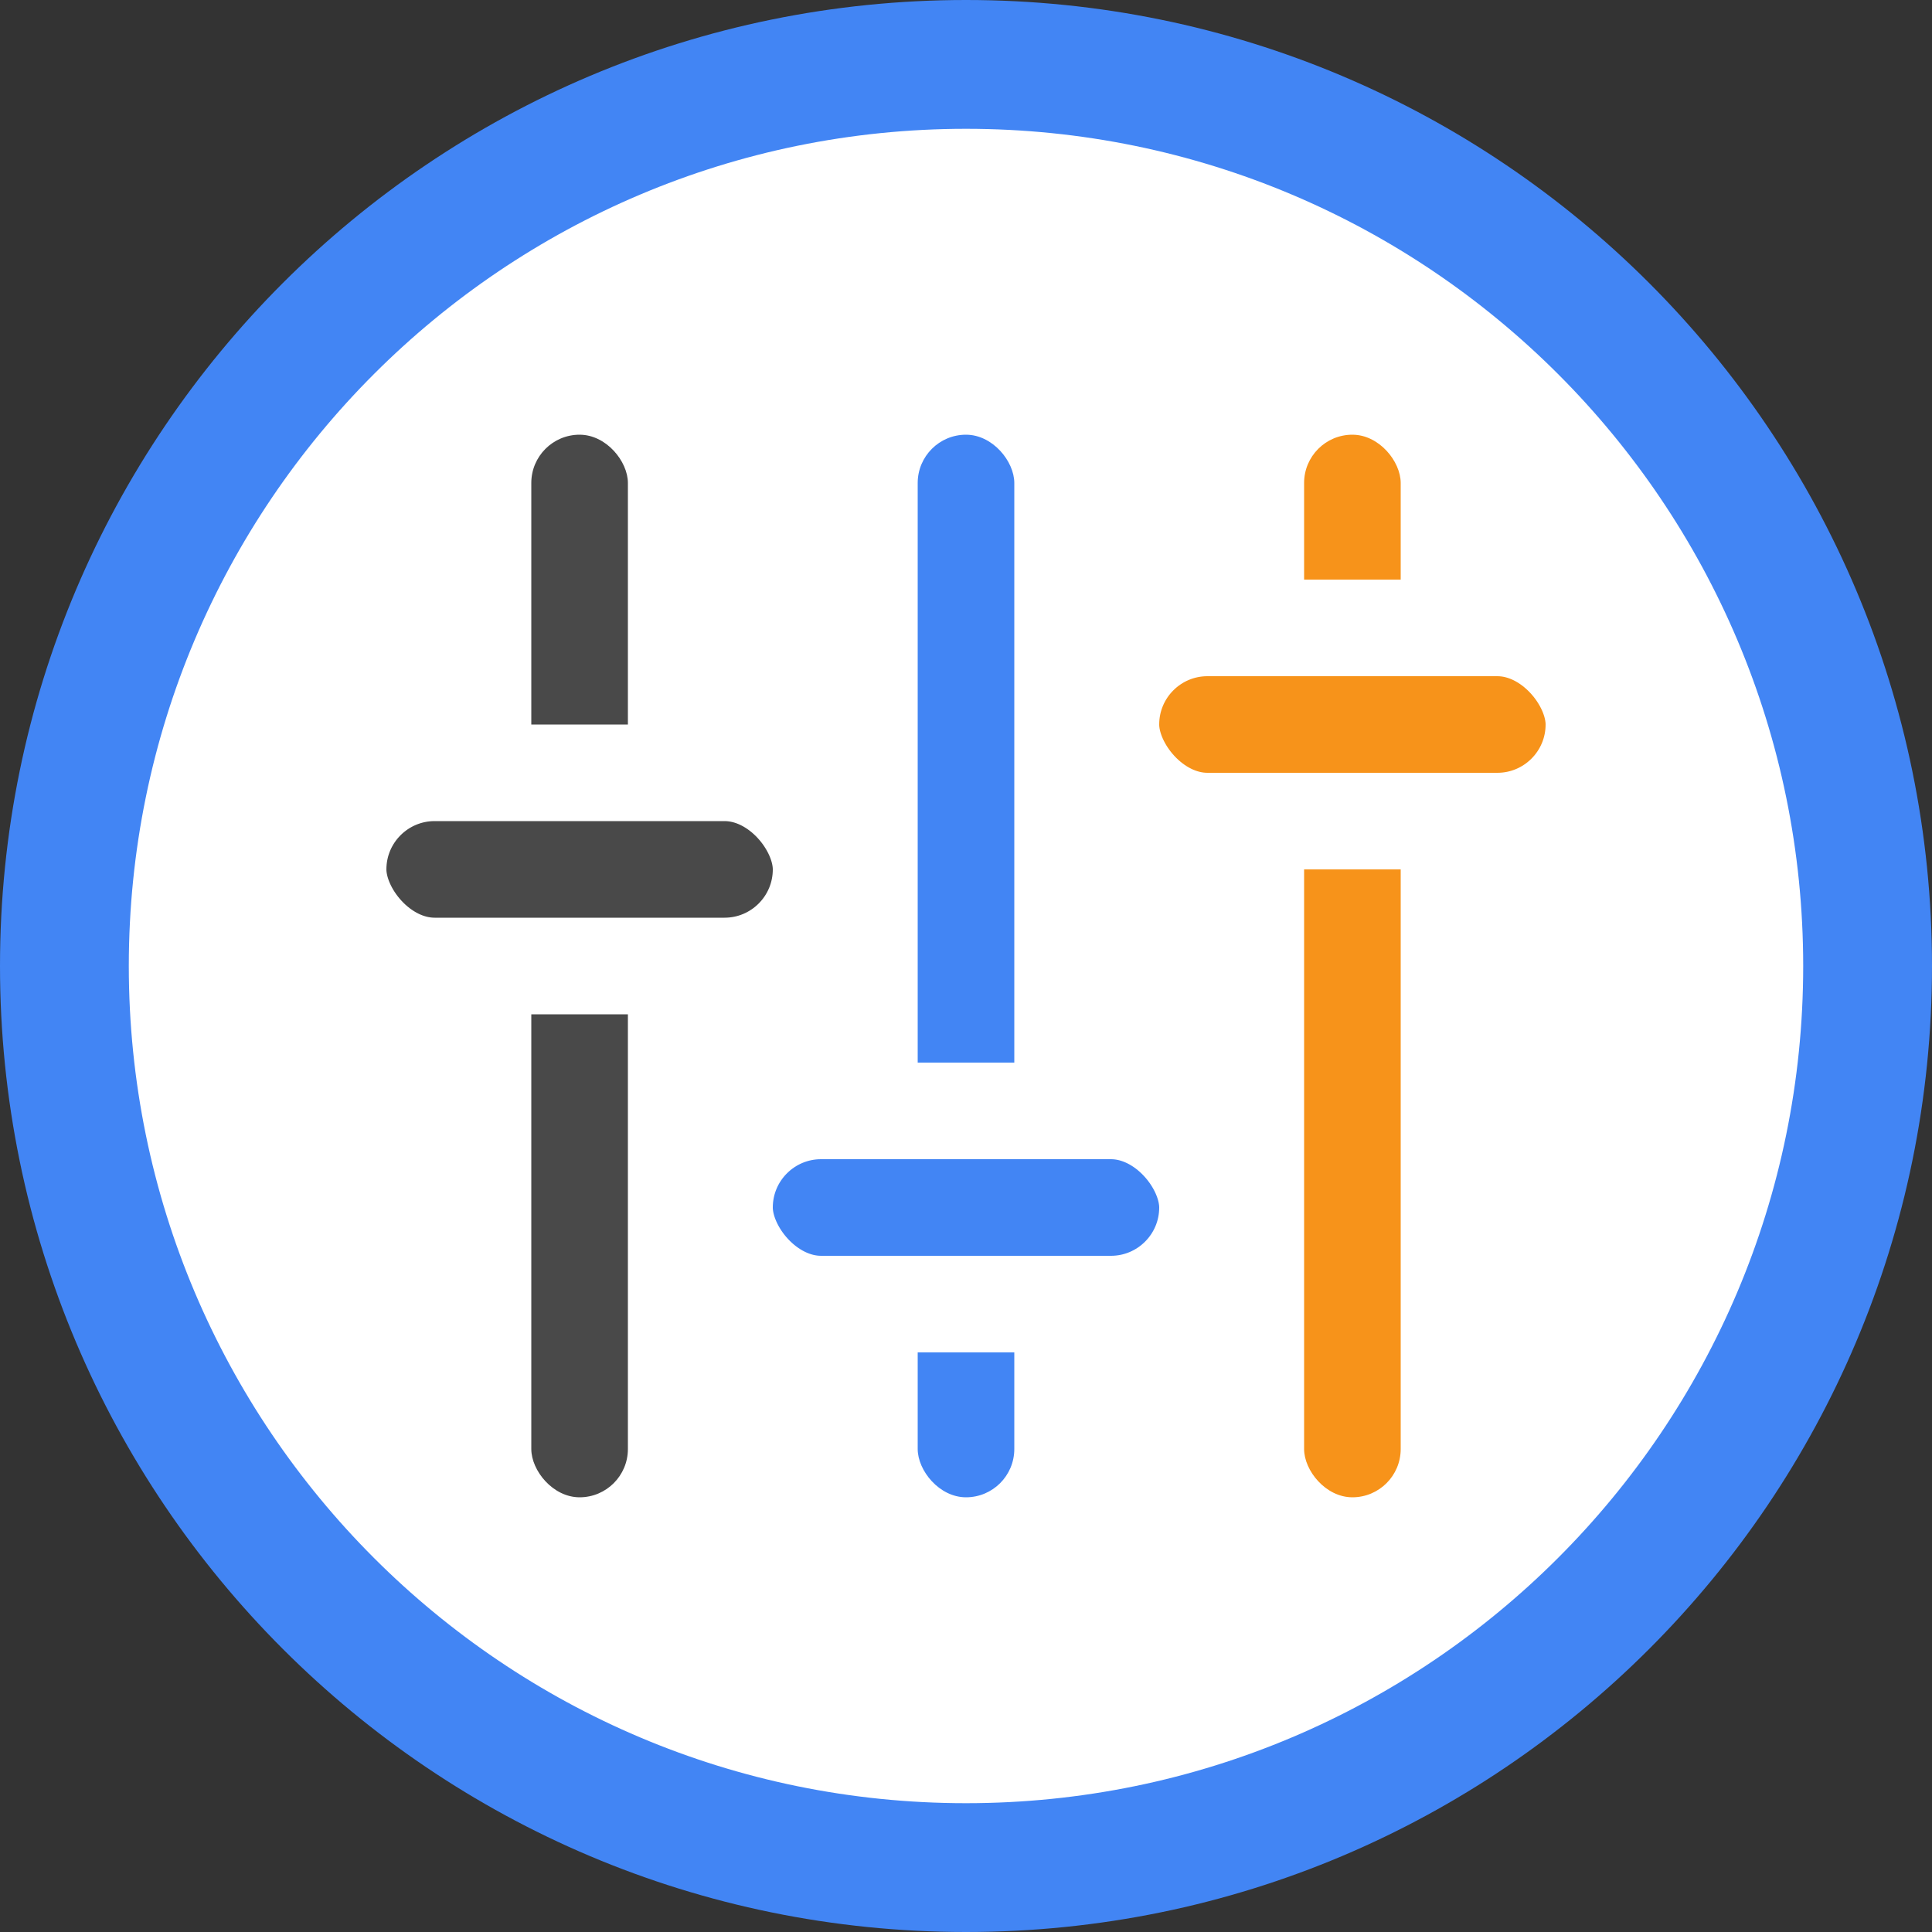<svg viewBox="0 0 60 60" fill="none" xmlns="http://www.w3.org/2000/svg"><rect x="0" y="0" width="60" height="60" fill="#333333" stroke="none"/><path d="M30 60c16.569 0 30-13.431 30-30C60 13.431 46.569 0 30 0 13.431 0 0 13.431 0 30c0 16.569 13.431 30 30 30z" fill="#4285F4"/><path d="M30 56C15.64 56 4 44.36 4 30S15.64 4 30 4s26 11.64 26 26-11.64 26-26 26z" fill="#fff"/><rect x="16.5" y="13.5" width="3" height="33" rx="1.5" fill="#494949"/><rect x="28.5" y="13.5" width="3" height="33" rx="1.5" fill="#4285F4"/><rect x="40.5" y="13.5" width="3" height="33" rx="1.5" fill="#F7931A"/><rect x="10.5" y="24" width="15" height="6" rx="3" fill="#494949" stroke="#fff" stroke-width="3"/><rect x="22.5" y="34.5" width="15" height="6" rx="3" fill="#4285F4" stroke="#fff" stroke-width="3"/><rect x="34.5" y="19.5" width="15" height="6" rx="3" fill="#F7931A" stroke="#fff" stroke-width="3"/></svg>